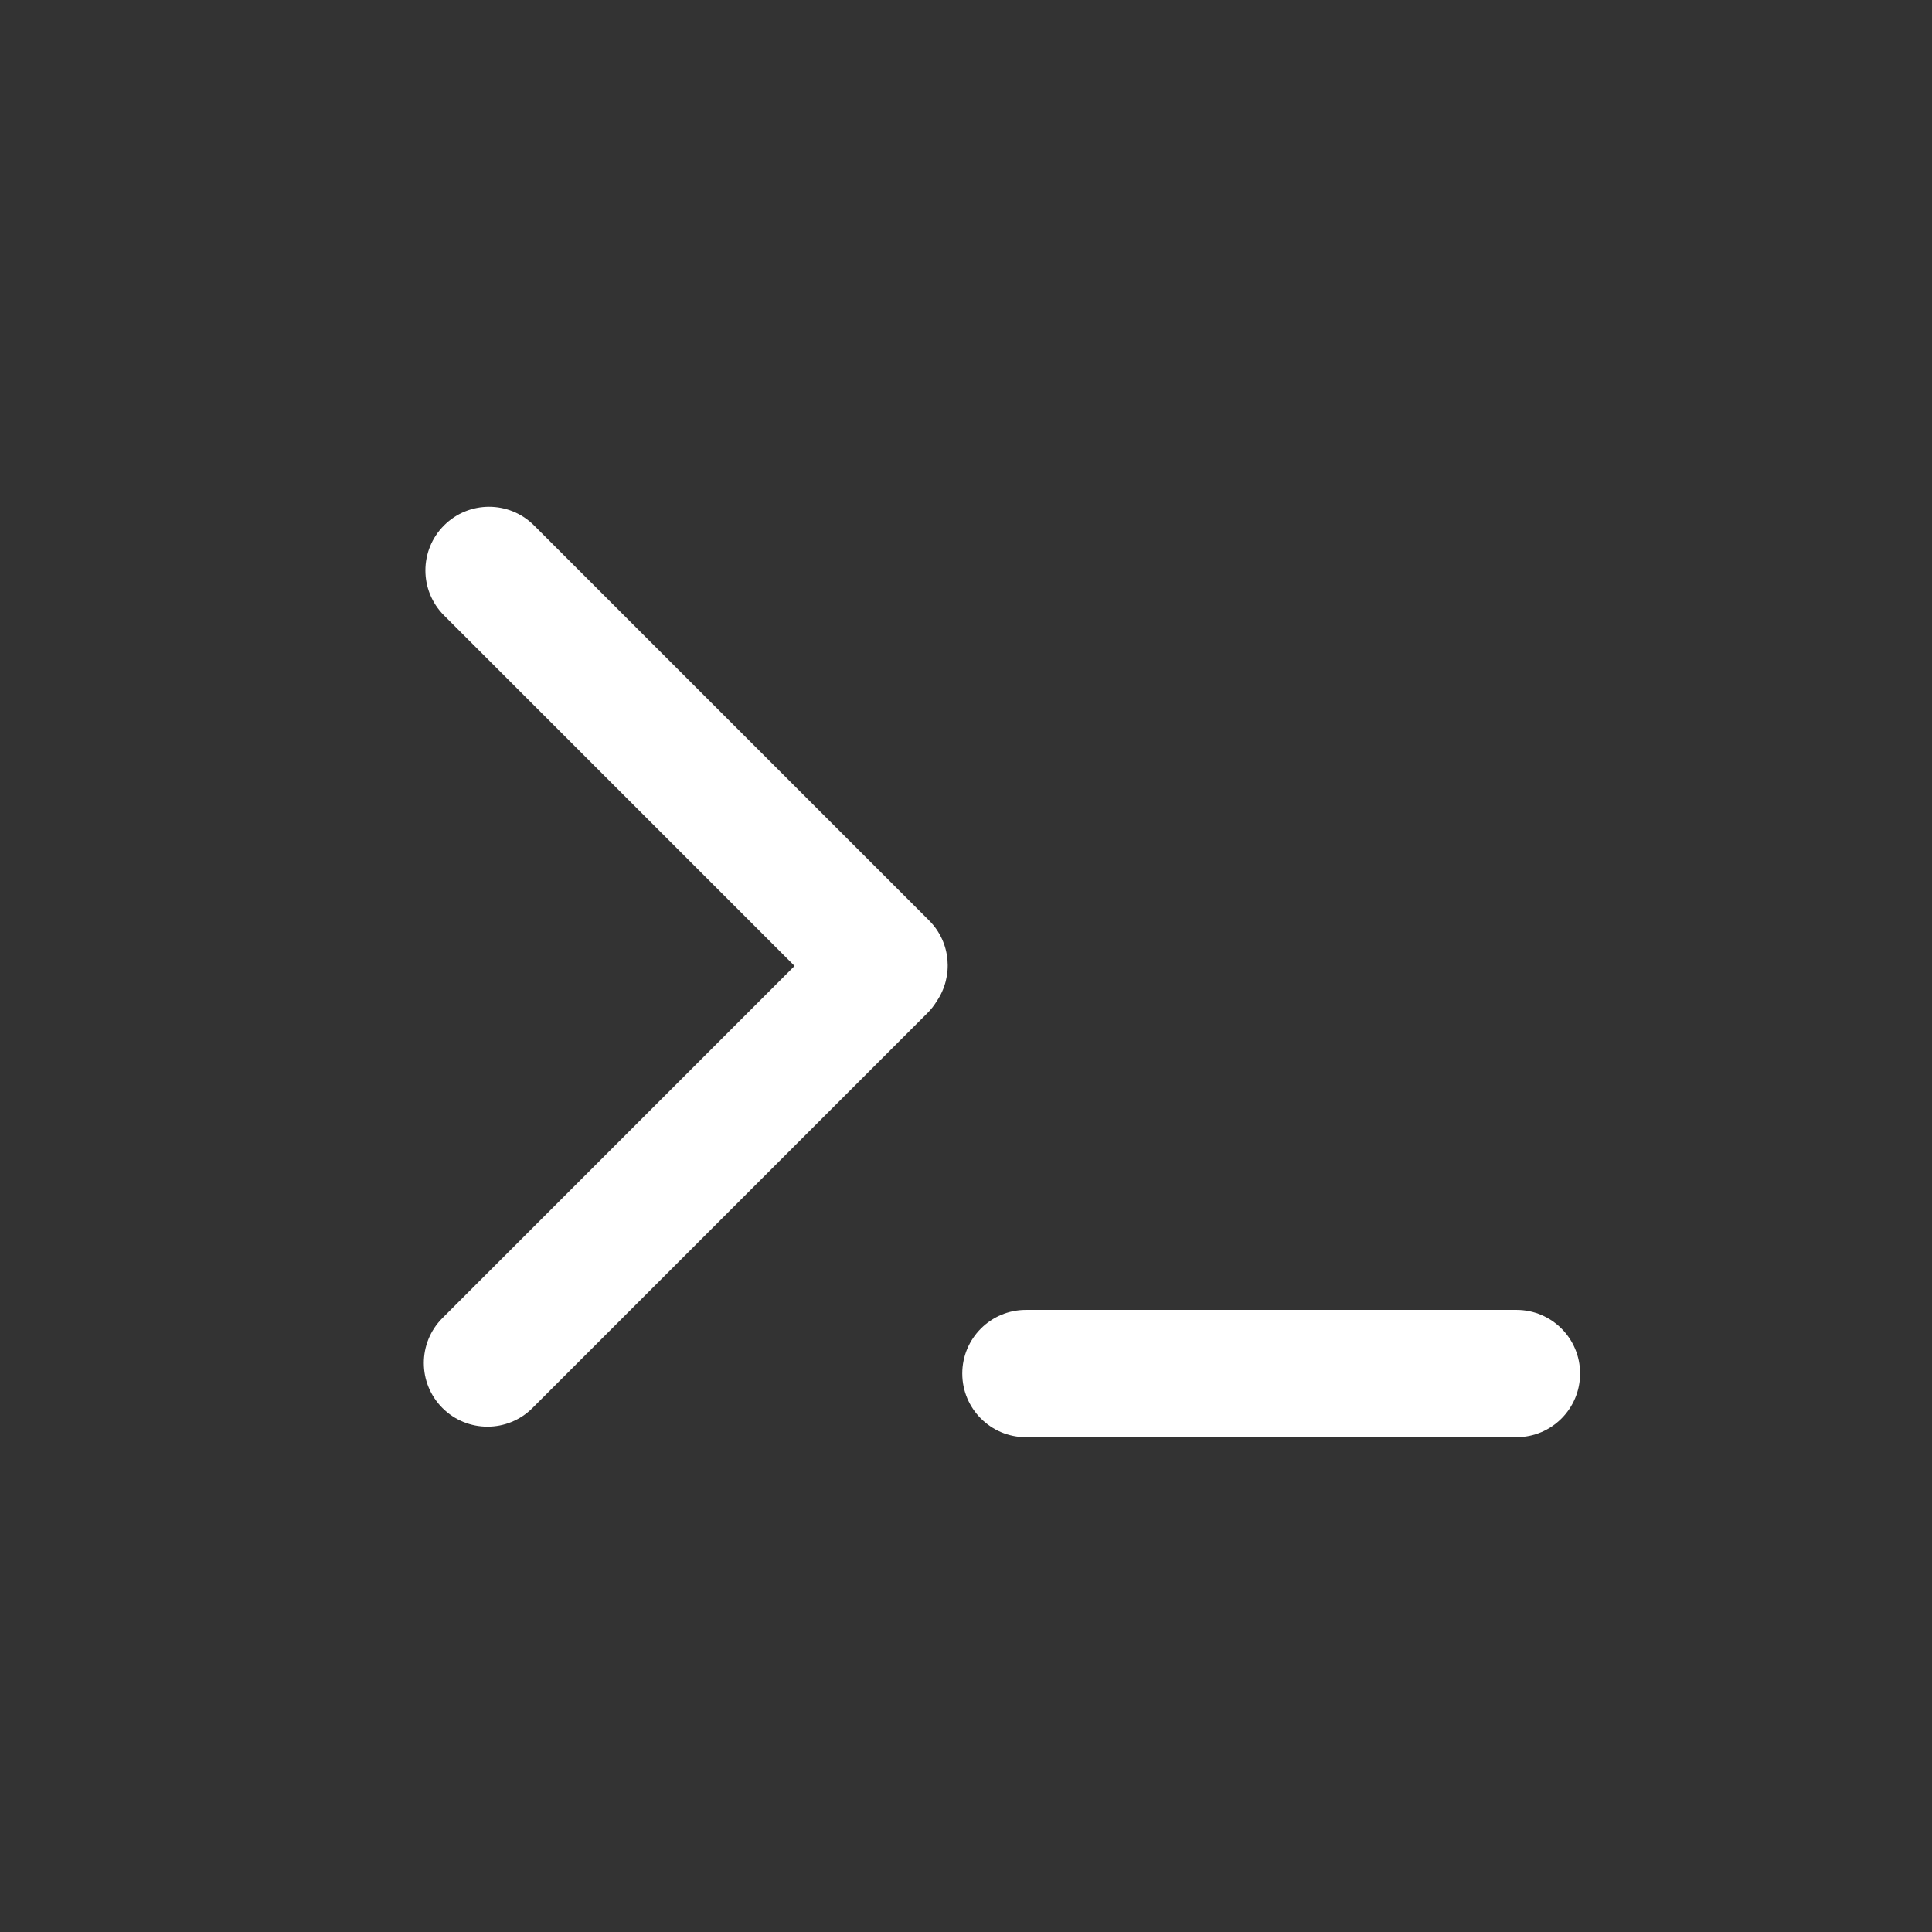 <?xml version="1.0" encoding="utf-8"?>
<!-- Generator: Adobe Illustrator 15.0.0, SVG Export Plug-In . SVG Version: 6.00 Build 0)  -->
<!DOCTYPE svg PUBLIC "-//W3C//DTD SVG 1.1//EN" "http://www.w3.org/Graphics/SVG/1.1/DTD/svg11.dtd">
<svg version="1.1" id="Layer_2_copy" xmlns="http://www.w3.org/2000/svg" xmlns:xlink="http://www.w3.org/1999/xlink" x="0px"
	 y="0px" width="360px" height="360px" viewBox="0 0 360 360" enable-background="new 0 0 360 360" xml:space="preserve">
<rect x="0" y="0" width="360" height="360" fill="#333333" stroke="none"/>
<path fill="#FFFFFF" d="M173.124,171.518L99.511,97.903c-4.632-4.631-12.14-4.632-16.771,0c-4.631,4.631-4.631,12.14,0,16.771
	l65.315,65.314l-65.608,65.607c-4.631,4.632-4.631,12.14,0,16.771c2.315,2.315,5.35,3.474,8.385,3.474s6.07-1.158,8.385-3.474
	l73.613-73.614c0.674-0.674,1.238-1.413,1.715-2.191C177.686,181.945,177.217,175.61,173.124,171.518z"/>
<path fill="#FFFFFF" d="M290.955,247.555c-2.146-2.146-5.111-3.473-8.386-3.473h-68.1l0,0h-23.306
	c-6.549,0-11.858,5.309-11.858,11.858c0,3.273,1.327,6.238,3.473,8.384c2.146,2.146,5.111,3.475,8.385,3.475h68.101l0,0h23.305
	c6.55,0,11.858-5.309,11.858-11.858C294.428,252.665,293.101,249.701,290.955,247.555z"/>
</svg>
